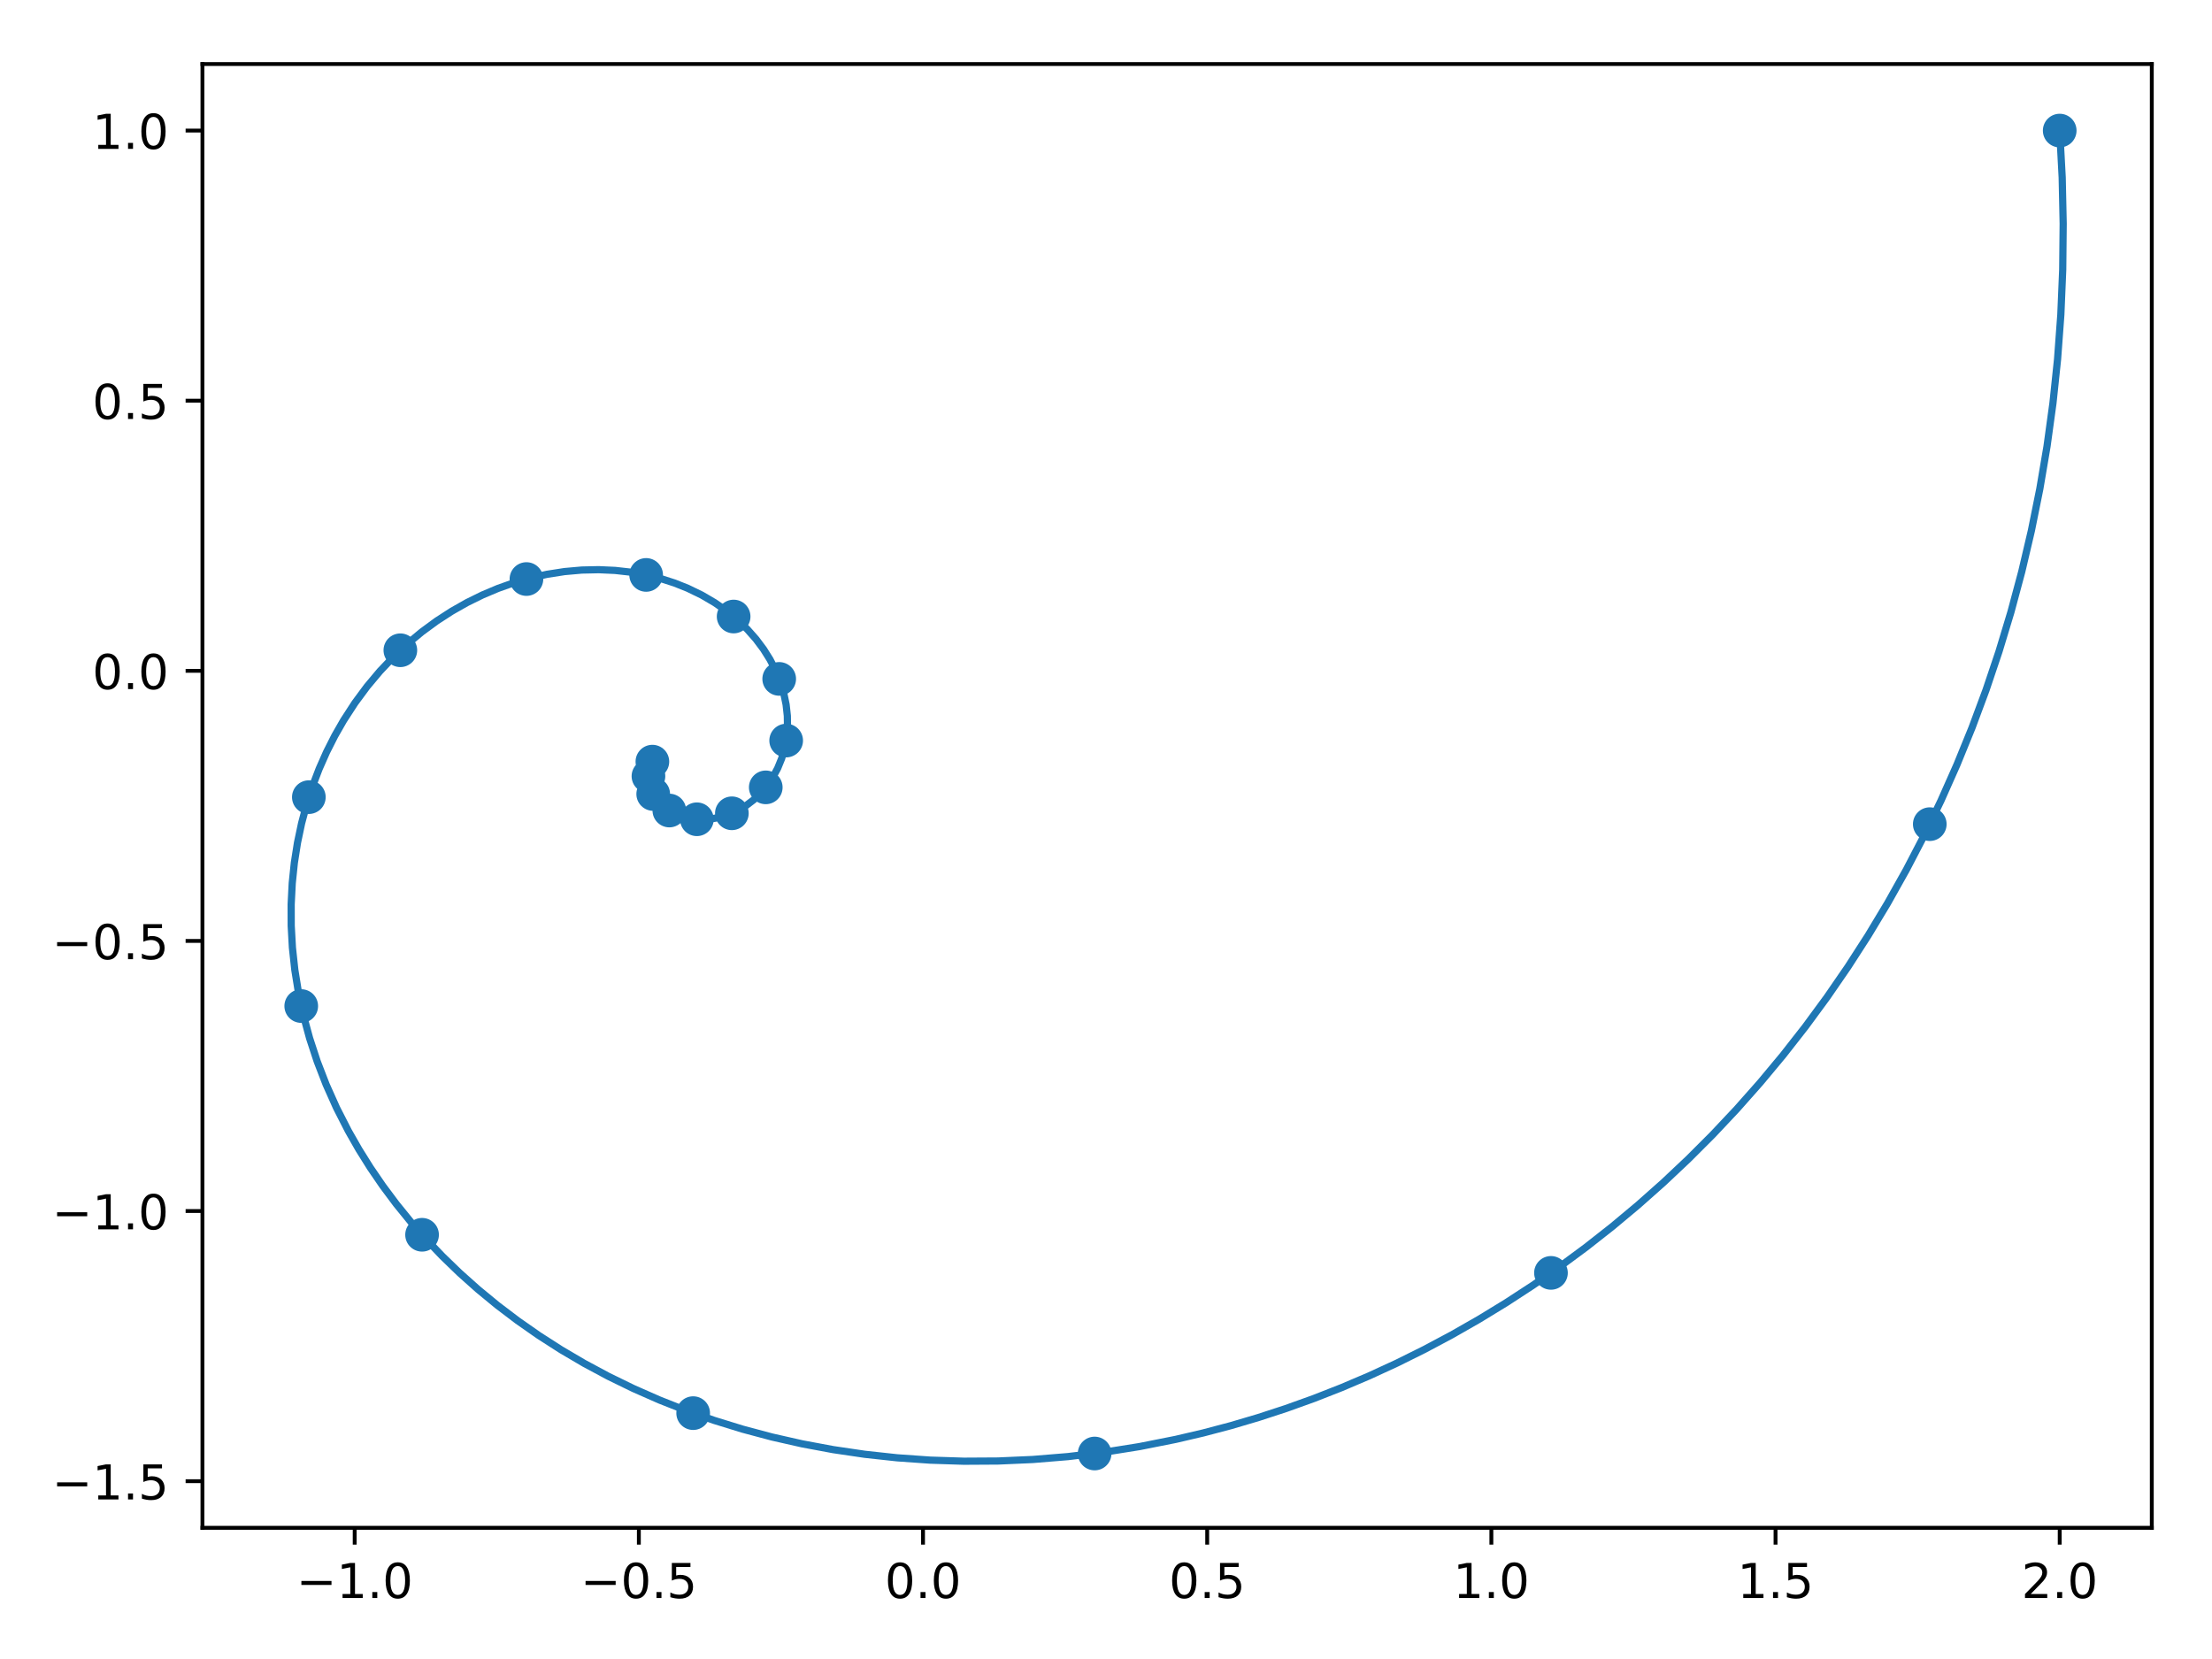 <?xml version="1.0" encoding="utf-8" standalone="no"?>
<!DOCTYPE svg PUBLIC "-//W3C//DTD SVG 1.1//EN"
  "http://www.w3.org/Graphics/SVG/1.1/DTD/svg11.dtd">
<!-- Created with matplotlib (http://matplotlib.org/) -->
<svg height="345pt" version="1.1" viewBox="0 0 460 345" width="460pt" xmlns="http://www.w3.org/2000/svg" xmlns:xlink="http://www.w3.org/1999/xlink">
 <defs>
  <style type="text/css">
*{stroke-linecap:butt;stroke-linejoin:round;}
  </style>
 </defs>
 <g id="figure_1">
  <g id="patch_1">
   <path d="M 0 345.6 
L 460.8 345.6 
L 460.8 0 
L 0 0 
z
" style="fill:#ffffff;"/>
  </g>
  <g id="axes_1">
   <g id="patch_2">
    <path d="M 42.1 317.72 
L 447.48 317.72 
L 447.48 13.32 
L 42.1 13.32 
z
" style="fill:#ffffff;"/>
   </g>
   <g id="matplotlib.axis_1">
    <g id="xtick_1">
     <g id="line2d_1">
      <defs>
       <path d="M 0 0 
L 0 3.5 
" id="m228049ded5" style="stroke:#000000;stroke-width:0.8;"/>
      </defs>
      <g>
       <use style="stroke:#000000;stroke-width:0.8;" x="73.759" xlink:href="#m228049ded5" y="317.72"/>
      </g>
     </g>
     <g id="text_1">
      <!-- −1.0 -->
      <defs>
       <path d="M 10.594 35.5 
L 73.188 35.5 
L 73.188 27.203 
L 10.594 27.203 
z
" id="DejaVuSans-2212"/>
       <path d="M 12.406 8.297 
L 28.516 8.297 
L 28.516 63.922 
L 10.984 60.406 
L 10.984 69.391 
L 28.422 72.906 
L 38.281 72.906 
L 38.281 8.297 
L 54.391 8.297 
L 54.391 0 
L 12.406 0 
z
" id="DejaVuSans-31"/>
       <path d="M 10.688 12.406 
L 21 12.406 
L 21 0 
L 10.688 0 
z
" id="DejaVuSans-2e"/>
       <path d="M 31.781 66.406 
Q 24.172 66.406 20.328 58.906 
Q 16.5 51.422 16.5 36.375 
Q 16.5 21.391 20.328 13.891 
Q 24.172 6.391 31.781 6.391 
Q 39.453 6.391 43.281 13.891 
Q 47.125 21.391 47.125 36.375 
Q 47.125 51.422 43.281 58.906 
Q 39.453 66.406 31.781 66.406 
M 31.781 74.219 
Q 44.047 74.219 50.516 64.516 
Q 56.984 54.828 56.984 36.375 
Q 56.984 17.969 50.516 8.266 
Q 44.047 -1.422 31.781 -1.422 
Q 19.531 -1.422 13.062 8.266 
Q 6.594 17.969 6.594 36.375 
Q 6.594 54.828 13.062 64.516 
Q 19.531 74.219 31.781 74.219 
" id="DejaVuSans-30"/>
      </defs>
      <g transform="translate(61.617 332.318)scale(0.1 -0.1)">
       <use xlink:href="#DejaVuSans-2212"/>
       <use x="83.789" xlink:href="#DejaVuSans-31"/>
       <use x="147.412" xlink:href="#DejaVuSans-2e"/>
       <use x="179.199" xlink:href="#DejaVuSans-30"/>
      </g>
     </g>
    </g>
    <g id="xtick_2">
     <g id="line2d_2">
      <g>
       <use style="stroke:#000000;stroke-width:0.8;" x="132.854" xlink:href="#m228049ded5" y="317.72"/>
      </g>
     </g>
     <g id="text_2">
      <!-- −0.5 -->
      <defs>
       <path d="M 10.797 72.906 
L 49.516 72.906 
L 49.516 64.594 
L 19.828 64.594 
L 19.828 46.734 
Q 21.969 47.469 24.109 47.828 
Q 26.266 48.188 28.422 48.188 
Q 40.625 48.188 47.75 41.5 
Q 54.891 34.812 54.891 23.391 
Q 54.891 11.625 47.562 5.094 
Q 40.234 -1.422 26.906 -1.422 
Q 22.312 -1.422 17.547 -0.641 
Q 12.797 0.141 7.719 1.703 
L 7.719 11.625 
Q 12.109 9.234 16.797 8.062 
Q 21.484 6.891 26.703 6.891 
Q 35.156 6.891 40.078 11.328 
Q 45.016 15.766 45.016 23.391 
Q 45.016 31 40.078 35.438 
Q 35.156 39.891 26.703 39.891 
Q 22.75 39.891 18.812 39.016 
Q 14.891 38.141 10.797 36.281 
z
" id="DejaVuSans-35"/>
      </defs>
      <g transform="translate(120.713 332.318)scale(0.1 -0.1)">
       <use xlink:href="#DejaVuSans-2212"/>
       <use x="83.789" xlink:href="#DejaVuSans-30"/>
       <use x="147.412" xlink:href="#DejaVuSans-2e"/>
       <use x="179.199" xlink:href="#DejaVuSans-35"/>
      </g>
     </g>
    </g>
    <g id="xtick_3">
     <g id="line2d_3">
      <g>
       <use style="stroke:#000000;stroke-width:0.8;" x="191.949" xlink:href="#m228049ded5" y="317.72"/>
      </g>
     </g>
     <g id="text_3">
      <!-- 0.0 -->
      <g transform="translate(183.998 332.318)scale(0.1 -0.1)">
       <use xlink:href="#DejaVuSans-30"/>
       <use x="63.623" xlink:href="#DejaVuSans-2e"/>
       <use x="95.41" xlink:href="#DejaVuSans-30"/>
      </g>
     </g>
    </g>
    <g id="xtick_4">
     <g id="line2d_4">
      <g>
       <use style="stroke:#000000;stroke-width:0.8;" x="251.044" xlink:href="#m228049ded5" y="317.72"/>
      </g>
     </g>
     <g id="text_4">
      <!-- 0.5 -->
      <g transform="translate(243.093 332.318)scale(0.1 -0.1)">
       <use xlink:href="#DejaVuSans-30"/>
       <use x="63.623" xlink:href="#DejaVuSans-2e"/>
       <use x="95.41" xlink:href="#DejaVuSans-35"/>
      </g>
     </g>
    </g>
    <g id="xtick_5">
     <g id="line2d_5">
      <g>
       <use style="stroke:#000000;stroke-width:0.8;" x="310.14" xlink:href="#m228049ded5" y="317.72"/>
      </g>
     </g>
     <g id="text_5">
      <!-- 1.0 -->
      <g transform="translate(302.188 332.318)scale(0.1 -0.1)">
       <use xlink:href="#DejaVuSans-31"/>
       <use x="63.623" xlink:href="#DejaVuSans-2e"/>
       <use x="95.41" xlink:href="#DejaVuSans-30"/>
      </g>
     </g>
    </g>
    <g id="xtick_6">
     <g id="line2d_6">
      <g>
       <use style="stroke:#000000;stroke-width:0.8;" x="369.235" xlink:href="#m228049ded5" y="317.72"/>
      </g>
     </g>
     <g id="text_6">
      <!-- 1.5 -->
      <g transform="translate(361.283 332.318)scale(0.1 -0.1)">
       <use xlink:href="#DejaVuSans-31"/>
       <use x="63.623" xlink:href="#DejaVuSans-2e"/>
       <use x="95.41" xlink:href="#DejaVuSans-35"/>
      </g>
     </g>
    </g>
    <g id="xtick_7">
     <g id="line2d_7">
      <g>
       <use style="stroke:#000000;stroke-width:0.8;" x="428.33" xlink:href="#m228049ded5" y="317.72"/>
      </g>
     </g>
     <g id="text_7">
      <!-- 2.0 -->
      <defs>
       <path d="M 19.188 8.297 
L 53.609 8.297 
L 53.609 0 
L 7.328 0 
L 7.328 8.297 
Q 12.938 14.109 22.625 23.891 
Q 32.328 33.688 34.812 36.531 
Q 39.547 41.844 41.422 45.531 
Q 43.312 49.219 43.312 52.781 
Q 43.312 58.594 39.234 62.25 
Q 35.156 65.922 28.609 65.922 
Q 23.969 65.922 18.812 64.312 
Q 13.672 62.703 7.812 59.422 
L 7.812 69.391 
Q 13.766 71.781 18.938 73 
Q 24.125 74.219 28.422 74.219 
Q 39.75 74.219 46.484 68.547 
Q 53.219 62.891 53.219 53.422 
Q 53.219 48.922 51.531 44.891 
Q 49.859 40.875 45.406 35.406 
Q 44.188 33.984 37.641 27.219 
Q 31.109 20.453 19.188 8.297 
" id="DejaVuSans-32"/>
      </defs>
      <g transform="translate(420.379 332.318)scale(0.1 -0.1)">
       <use xlink:href="#DejaVuSans-32"/>
       <use x="63.623" xlink:href="#DejaVuSans-2e"/>
       <use x="95.41" xlink:href="#DejaVuSans-30"/>
      </g>
     </g>
    </g>
   </g>
   <g id="matplotlib.axis_2">
    <g id="ytick_1">
     <g id="line2d_8">
      <defs>
       <path d="M 0 0 
L -3.5 0 
" id="mb86f60ccc2" style="stroke:#000000;stroke-width:0.8;"/>
      </defs>
      <g>
       <use style="stroke:#000000;stroke-width:0.8;" x="42.1" xlink:href="#mb86f60ccc2" y="308.018"/>
      </g>
     </g>
     <g id="text_8">
      <!-- −1.5 -->
      <g transform="translate(10.817 311.817)scale(0.1 -0.1)">
       <use xlink:href="#DejaVuSans-2212"/>
       <use x="83.789" xlink:href="#DejaVuSans-31"/>
       <use x="147.412" xlink:href="#DejaVuSans-2e"/>
       <use x="179.199" xlink:href="#DejaVuSans-35"/>
      </g>
     </g>
    </g>
    <g id="ytick_2">
     <g id="line2d_9">
      <g>
       <use style="stroke:#000000;stroke-width:0.8;" x="42.1" xlink:href="#mb86f60ccc2" y="251.845"/>
      </g>
     </g>
     <g id="text_9">
      <!-- −1.0 -->
      <g transform="translate(10.817 255.645)scale(0.1 -0.1)">
       <use xlink:href="#DejaVuSans-2212"/>
       <use x="83.789" xlink:href="#DejaVuSans-31"/>
       <use x="147.412" xlink:href="#DejaVuSans-2e"/>
       <use x="179.199" xlink:href="#DejaVuSans-30"/>
      </g>
     </g>
    </g>
    <g id="ytick_3">
     <g id="line2d_10">
      <g>
       <use style="stroke:#000000;stroke-width:0.8;" x="42.1" xlink:href="#mb86f60ccc2" y="195.673"/>
      </g>
     </g>
     <g id="text_10">
      <!-- −0.5 -->
      <g transform="translate(10.817 199.472)scale(0.1 -0.1)">
       <use xlink:href="#DejaVuSans-2212"/>
       <use x="83.789" xlink:href="#DejaVuSans-30"/>
       <use x="147.412" xlink:href="#DejaVuSans-2e"/>
       <use x="179.199" xlink:href="#DejaVuSans-35"/>
      </g>
     </g>
    </g>
    <g id="ytick_4">
     <g id="line2d_11">
      <g>
       <use style="stroke:#000000;stroke-width:0.8;" x="42.1" xlink:href="#mb86f60ccc2" y="139.501"/>
      </g>
     </g>
     <g id="text_11">
      <!-- 0.0 -->
      <g transform="translate(19.197 143.3)scale(0.1 -0.1)">
       <use xlink:href="#DejaVuSans-30"/>
       <use x="63.623" xlink:href="#DejaVuSans-2e"/>
       <use x="95.41" xlink:href="#DejaVuSans-30"/>
      </g>
     </g>
    </g>
    <g id="ytick_5">
     <g id="line2d_12">
      <g>
       <use style="stroke:#000000;stroke-width:0.8;" x="42.1" xlink:href="#mb86f60ccc2" y="83.329"/>
      </g>
     </g>
     <g id="text_12">
      <!-- 0.5 -->
      <g transform="translate(19.197 87.128)scale(0.1 -0.1)">
       <use xlink:href="#DejaVuSans-30"/>
       <use x="63.623" xlink:href="#DejaVuSans-2e"/>
       <use x="95.41" xlink:href="#DejaVuSans-35"/>
      </g>
     </g>
    </g>
    <g id="ytick_6">
     <g id="line2d_13">
      <g>
       <use style="stroke:#000000;stroke-width:0.8;" x="42.1" xlink:href="#mb86f60ccc2" y="27.156"/>
      </g>
     </g>
     <g id="text_13">
      <!-- 1.0 -->
      <g transform="translate(19.197 30.956)scale(0.1 -0.1)">
       <use xlink:href="#DejaVuSans-31"/>
       <use x="63.623" xlink:href="#DejaVuSans-2e"/>
       <use x="95.41" xlink:href="#DejaVuSans-30"/>
      </g>
     </g>
    </g>
   </g>
   <g id="line2d_14">
    <path clip-path="url(#pe9be54f901)" d="M 428.33 27.156 
L 428.846 36.896 
L 429.053 46.528 
L 428.956 56.046 
L 428.564 65.441 
L 427.883 74.708 
L 426.923 83.84 
L 425.69 92.83 
L 424.192 101.673 
L 422.437 110.363 
L 420.433 118.895 
L 418.188 127.263 
L 415.71 135.464 
L 413.008 143.492 
L 410.089 151.343 
L 406.962 159.014 
L 403.635 166.501 
L 400.117 173.8 
L 396.415 180.909 
L 392.537 187.825 
L 388.493 194.545 
L 384.29 201.066 
L 379.936 207.388 
L 375.439 213.508 
L 370.808 219.424 
L 366.05 225.136 
L 361.174 230.643 
L 356.188 235.943 
L 351.098 241.036 
L 345.914 245.922 
L 340.642 250.601 
L 335.29 255.073 
L 329.866 259.339 
L 324.377 263.398 
L 318.83 267.251 
L 313.232 270.9 
L 307.591 274.346 
L 301.913 277.59 
L 296.204 280.633 
L 290.473 283.477 
L 284.724 286.124 
L 278.965 288.576 
L 273.202 290.835 
L 267.44 292.904 
L 261.686 294.784 
L 255.946 296.479 
L 250.224 297.991 
L 244.527 299.323 
L 236.979 300.823 
L 229.495 302.016 
L 222.088 302.909 
L 214.769 303.51 
L 207.549 303.827 
L 200.437 303.869 
L 193.443 303.644 
L 186.577 303.161 
L 179.846 302.429 
L 173.259 301.458 
L 166.823 300.258 
L 160.545 298.836 
L 154.432 297.204 
L 148.49 295.371 
L 142.724 293.346 
L 137.138 291.14 
L 131.739 288.762 
L 126.528 286.222 
L 121.511 283.531 
L 116.689 280.697 
L 112.067 277.73 
L 107.645 274.64 
L 103.425 271.438 
L 99.409 268.131 
L 95.598 264.73 
L 91.991 261.243 
L 88.59 257.681 
L 85.393 254.051 
L 82.401 250.363 
L 79.612 246.626 
L 77.024 242.847 
L 74.637 239.035 
L 72.448 235.197 
L 69.986 230.378 
L 67.825 225.546 
L 65.959 220.716 
L 64.381 215.902 
L 63.085 211.118 
L 62.063 206.374 
L 61.307 201.684 
L 60.809 197.059 
L 60.56 192.508 
L 60.551 188.043 
L 60.772 183.673 
L 61.213 179.405 
L 61.865 175.249 
L 62.717 171.212 
L 63.759 167.301 
L 64.981 163.521 
L 66.371 159.878 
L 67.919 156.377 
L 69.615 153.023 
L 71.448 149.82 
L 73.812 146.178 
L 76.34 142.762 
L 79.013 139.574 
L 81.814 136.618 
L 84.724 133.893 
L 87.727 131.4 
L 90.806 129.139 
L 93.946 127.107 
L 97.129 125.302 
L 100.341 123.721 
L 103.568 122.359 
L 106.796 121.212 
L 110.012 120.274 
L 113.73 119.435 
L 117.396 118.863 
L 120.991 118.544 
L 124.501 118.468 
L 127.909 118.621 
L 131.203 118.989 
L 134.371 119.559 
L 137.401 120.317 
L 140.286 121.247 
L 143.017 122.336 
L 145.94 123.755 
L 148.646 125.339 
L 151.128 127.067 
L 153.383 128.917 
L 155.409 130.868 
L 157.204 132.9 
L 158.772 134.993 
L 160.114 137.128 
L 161.236 139.287 
L 162.241 141.723 
L 162.985 144.146 
L 163.477 146.533 
L 163.733 148.866 
L 163.766 151.128 
L 163.591 153.303 
L 163.173 155.6 
L 162.542 157.758 
L 161.722 159.762 
L 160.736 161.602 
L 159.608 163.27 
L 158.232 164.9 
L 156.744 166.313 
L 155.173 167.507 
L 153.398 168.565 
L 151.593 169.372 
L 149.788 169.94 
L 147.868 170.3 
L 146.016 170.414 
L 144.258 170.305 
L 142.498 169.966 
L 140.898 169.428 
L 139.476 168.724 
L 138.163 167.824 
L 137.074 166.81 
L 136.161 165.647 
L 135.499 164.441 
L 135.076 163.231 
L 134.868 161.98 
L 134.893 160.731 
L 135.135 159.592 
L 135.583 158.537 
L 135.668 158.386 
L 135.668 158.386 
" style="fill:none;stroke:#1f77b4;stroke-linecap:square;stroke-width:1.5;"/>
   </g>
   <g id="line2d_15">
    <defs>
     <path d="M 0 3 
C 0.796 3 1.559 2.684 2.121 2.121 
C 2.684 1.559 3 0.796 3 0 
C 3 -0.796 2.684 -1.559 2.121 -2.121 
C 1.559 -2.684 0.796 -3 0 -3 
C -0.796 -3 -1.559 -2.684 -2.121 -2.121 
C -2.684 -1.559 -3 -0.796 -3 0 
C -3 0.796 -2.684 1.559 -2.121 2.121 
C -1.559 2.684 -0.796 3 0 3 
z
" id="me7bf39b094" style="stroke:#1f77b4;"/>
    </defs>
    <g clip-path="url(#pe9be54f901)">
     <use style="fill:#1f77b4;stroke:#1f77b4;" x="428.33" xlink:href="#me7bf39b094" y="27.156"/>
     <use style="fill:#1f77b4;stroke:#1f77b4;" x="401.31" xlink:href="#me7bf39b094" y="171.388"/>
     <use style="fill:#1f77b4;stroke:#1f77b4;" x="322.534" xlink:href="#me7bf39b094" y="264.705"/>
     <use style="fill:#1f77b4;stroke:#1f77b4;" x="227.636" xlink:href="#me7bf39b094" y="302.267"/>
     <use style="fill:#1f77b4;stroke:#1f77b4;" x="144.149" xlink:href="#me7bf39b094" y="293.87"/>
     <use style="fill:#1f77b4;stroke:#1f77b4;" x="87.772" xlink:href="#me7bf39b094" y="256.78"/>
     <use style="fill:#1f77b4;stroke:#1f77b4;" x="62.644" xlink:href="#me7bf39b094" y="209.215"/>
     <use style="fill:#1f77b4;stroke:#1f77b4;" x="64.227" xlink:href="#me7bf39b094" y="165.772"/>
     <use style="fill:#1f77b4;stroke:#1f77b4;" x="83.256" xlink:href="#me7bf39b094" y="135.226"/>
     <use style="fill:#1f77b4;stroke:#1f77b4;" x="109.477" xlink:href="#me7bf39b094" y="120.416"/>
     <use style="fill:#1f77b4;stroke:#1f77b4;" x="134.371" xlink:href="#me7bf39b094" y="119.559"/>
     <use style="fill:#1f77b4;stroke:#1f77b4;" x="152.565" xlink:href="#me7bf39b094" y="128.21"/>
     <use style="fill:#1f77b4;stroke:#1f77b4;" x="162.041" xlink:href="#me7bf39b094" y="141.182"/>
     <use style="fill:#1f77b4;stroke:#1f77b4;" x="163.49" xlink:href="#me7bf39b094" y="154.006"/>
     <use style="fill:#1f77b4;stroke:#1f77b4;" x="159.245" xlink:href="#me7bf39b094" y="163.736"/>
     <use style="fill:#1f77b4;stroke:#1f77b4;" x="152.196" xlink:href="#me7bf39b094" y="169.13"/>
     <use style="fill:#1f77b4;stroke:#1f77b4;" x="144.921" xlink:href="#me7bf39b094" y="170.372"/>
     <use style="fill:#1f77b4;stroke:#1f77b4;" x="139.196" xlink:href="#me7bf39b094" y="168.555"/>
     <use style="fill:#1f77b4;stroke:#1f77b4;" x="135.841" xlink:href="#me7bf39b094" y="165.122"/>
     <use style="fill:#1f77b4;stroke:#1f77b4;" x="134.85" xlink:href="#me7bf39b094" y="161.413"/>
     <use style="fill:#1f77b4;stroke:#1f77b4;" x="135.668" xlink:href="#me7bf39b094" y="158.386"/>
    </g>
   </g>
   <g id="patch_3">
    <path d="M 42.1 317.72 
L 42.1 13.32 
" style="fill:none;stroke:#000000;stroke-linecap:square;stroke-linejoin:miter;stroke-width:0.8;"/>
   </g>
   <g id="patch_4">
    <path d="M 447.48 317.72 
L 447.48 13.32 
" style="fill:none;stroke:#000000;stroke-linecap:square;stroke-linejoin:miter;stroke-width:0.8;"/>
   </g>
   <g id="patch_5">
    <path d="M 42.1 317.72 
L 447.48 317.72 
" style="fill:none;stroke:#000000;stroke-linecap:square;stroke-linejoin:miter;stroke-width:0.8;"/>
   </g>
   <g id="patch_6">
    <path d="M 42.1 13.32 
L 447.48 13.32 
" style="fill:none;stroke:#000000;stroke-linecap:square;stroke-linejoin:miter;stroke-width:0.8;"/>
   </g>
  </g>
 </g>
 <defs>
  <clipPath id="pe9be54f901">
   <rect height="304.4" width="405.38" x="42.1" y="13.32"/>
  </clipPath>
 </defs>
</svg>
